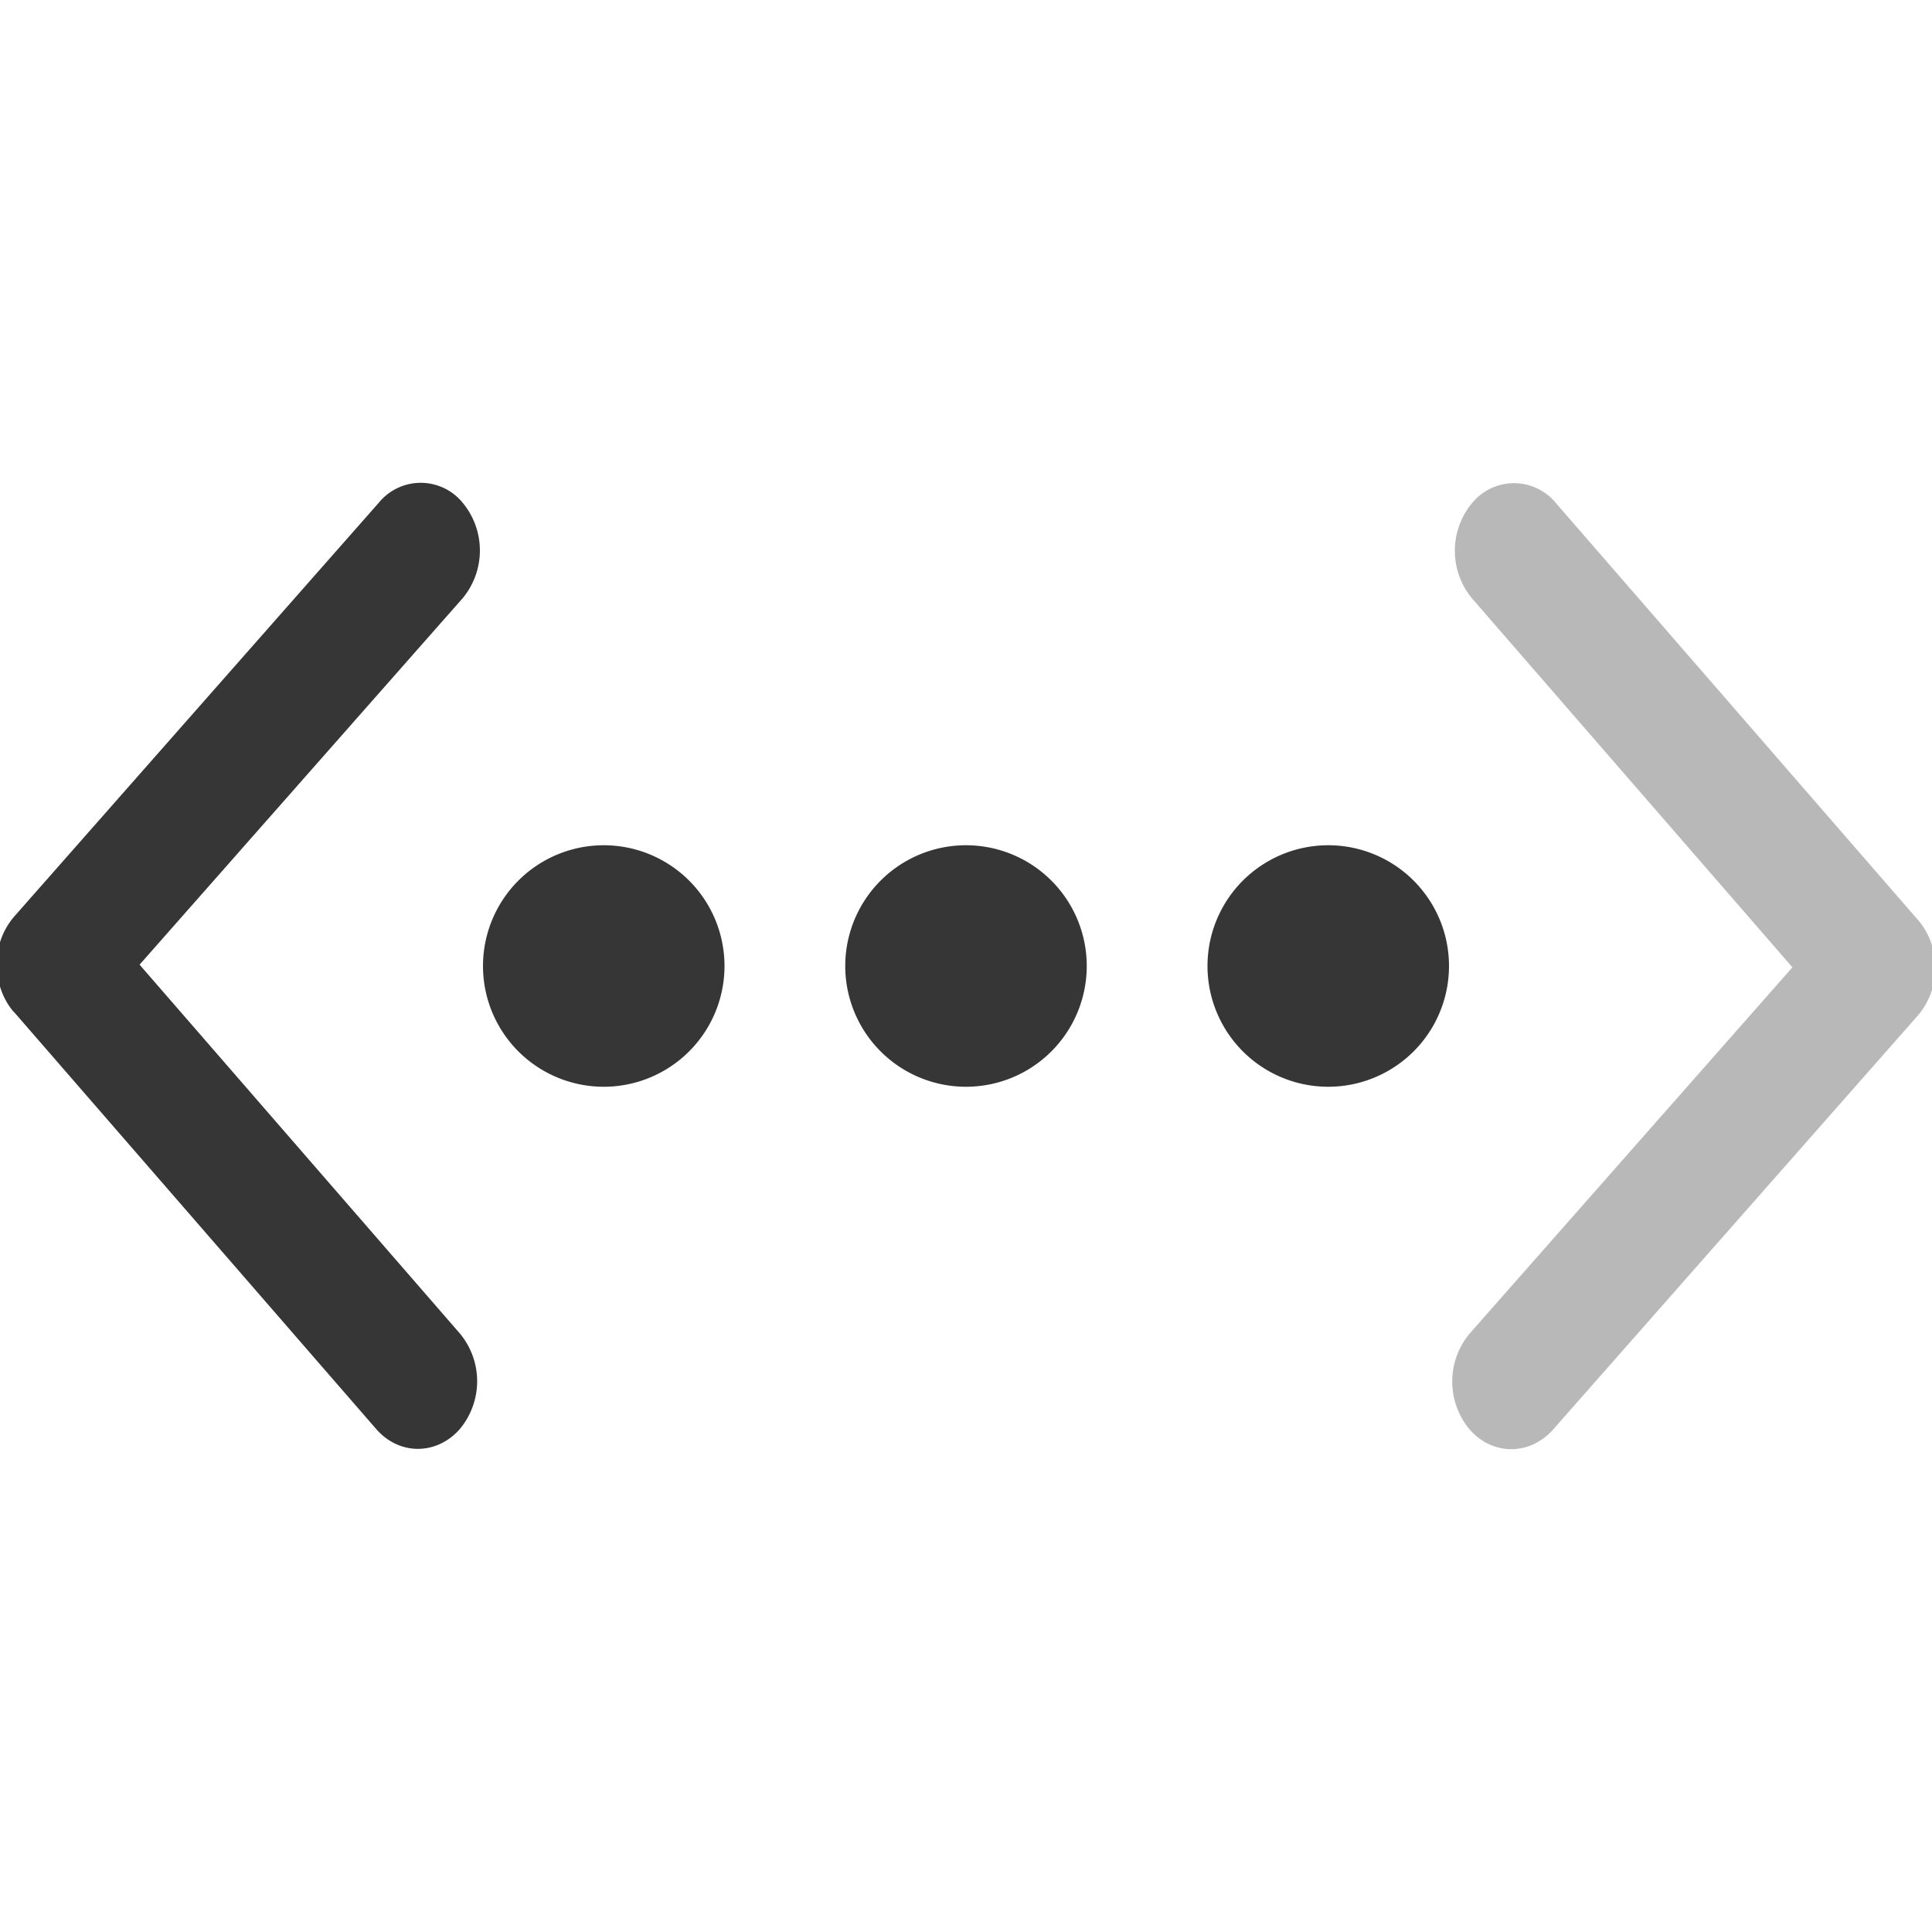 <svg width="16" height="16" xmlns="http://www.w3.org/2000/svg"><path d="M5 7a1 1 0 100 2 1 1 0 000-2zm3 0a1 1 0 100 2 1 1 0 000-2zm3 0a1 1 0 100 2 1 1 0 000-2z" fill="#363636"/><g fill="#363636" stroke-width="1.5"><path d="M.115 8.38l2.999 3.453c.19.22.5.221.693.003a.618.618 0 00.002-.792L1.156 7.989 3.83 4.956a.619.619 0 00.002-.792.448.448 0 00-.693-.003L.118 7.59a.601.601 0 00-.145.395c0 .143.047.287.142.397z"/><path d="M15.885 7.62l-2.999-3.453a.448.448 0 00-.693-.003.618.618 0 00-.002.792l2.653 3.055-2.673 3.033a.619.619 0 00-.002.792c.19.22.5.22.693.003l3.02-3.428a.601.601 0 00.145-.395.602.602 0 00-.142-.397z" opacity=".35"/></g></svg>